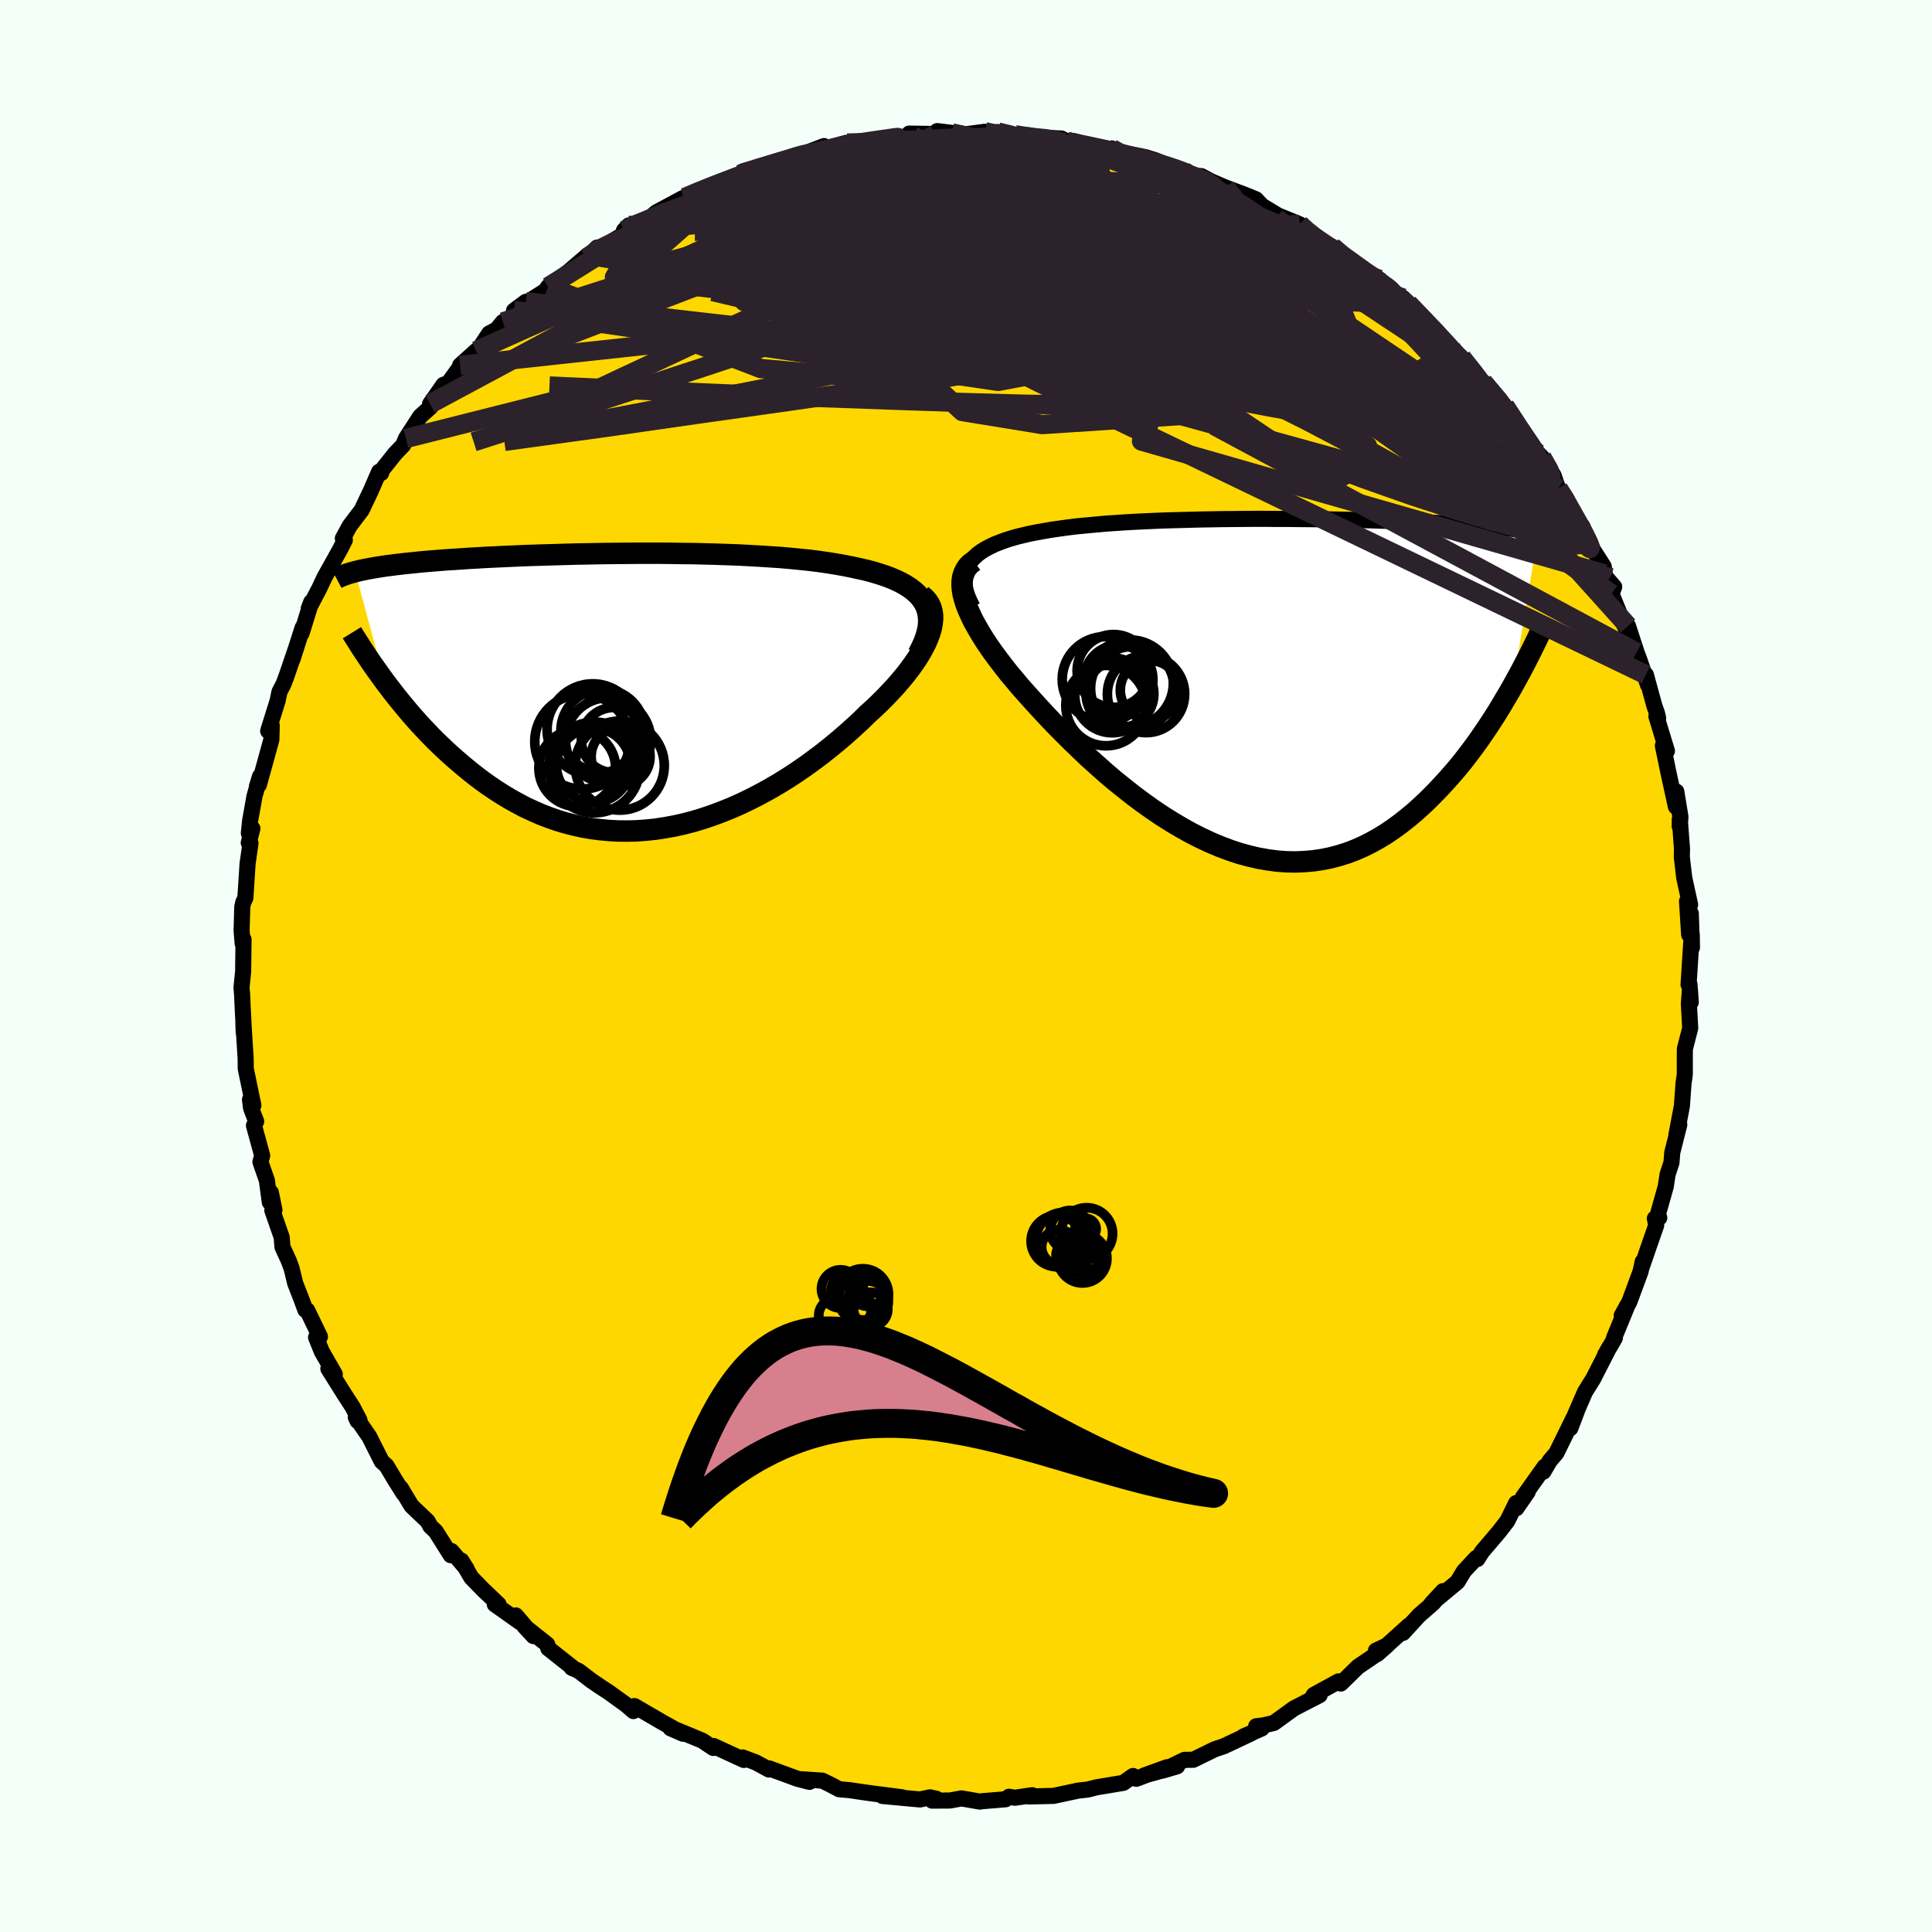 <svg xmlns="http://www.w3.org/2000/svg" width="500" height="500" viewBox="-100 -100 200 200"><defs><clipPath id="c"><path d="m31.53-9.06-.23-.38-.26-.36-.32-.34-.36-.32-.4-.31-.44-.28-.48-.27-.52-.25-.56-.24-.59-.22-.62-.2-.66-.2-.68-.18-.72-.16-.74-.16-.8-.16-.84-.15-.88-.14-.91-.13-.95-.12-.98-.1-1.01-.1-1.04-.09-1.06-.07-1.08-.07-1.1-.06-1.11-.06-1.13-.04-1.14-.04-1.15-.03-1.15-.03-1.16-.01-1.16-.02-1.15-.01h-2.3l-1.13.01-1.13.01-1.11.01-1.09.02-1.08.02-1.07.02-1.04.03-1.02.03-1 .03-.98.03-.95.03-.93.04-.9.04-.88.04-.85.04-.82.04-.79.05-.77.04-.74.05-.71.05-.68.04-.66.05-.63.05-.61.05-.58.05-.56.05-.54.06-.51.05-.5.05-.48.06-.45.05-.44.06-.42.05-.4.06-.38.06-.37.06-.35.06-.33.06-.31.06-.31.06-.28.06-.28.07-.25.06 3.06 11.37.41.54.42.55.43.55.45.55.46.56.47.56.49.56.5.56.52.55.53.56.54.55.56.54.57.54.58.53.61.53.62.53.63.52.65.51.67.51.69.49.71.48.72.46.75.45.76.42.77.41.8.37.81.36.83.32.85.3.86.26.88.23.89.2.9.16.92.12.93.09.95.05.95.01.96-.02.97-.07.98-.1.99-.15.99-.18.99-.22 1-.26.99-.3 1-.34.99-.37.99-.4.99-.44.97-.47.97-.5.97-.53.94-.55.94-.58.92-.6.91-.63.88-.64.87-.65.84-.67.83-.68.79-.68.77-.69.75-.69.71-.7.63-.57.61-.58.59-.59.55-.58.54-.58.5-.58.48-.58.44-.57.41-.56.38-.56.34-.55.3-.54.27-.53.22-.52.19-.5"/></clipPath><clipPath id="b"><path d="m-31.38-12.86.25-.33.3-.31.33-.3.38-.28.42-.26.46-.24.49-.24.54-.21.56-.21.6-.19.63-.18.66-.16.68-.16.72-.14.74-.13.8-.14.85-.12.88-.12.91-.11.95-.09.97-.09.99-.09 1.02-.07 1.05-.07 1.06-.06 1.07-.05 1.09-.05 1.11-.04 1.11-.03 1.12-.03 1.12-.03 1.12-.02 1.13-.02 1.12-.01 1.12-.01 1.11-.01h1.11l1.09.01h1.08l1.07.01 1.05.01 1.04.01 1.02.01 1 .02.98.02.96.02.93.03.91.02.89.03.87.02.84.03.81.03.79.03.77.04.74.03.71.04.69.03.67.04.64.04.62.04.59.04.58.04.55.04.53.04.51.04.5.05.47.04.46.05.44.04.43.05.4.05.39.05.38.05.36.05.34.05.33.06.32.05.3.06.29.05L24.89-.16l-.41.72-.43.72-.43.73-.45.73-.47.73-.47.72-.5.73-.5.72-.52.71-.54.71-.54.7-.57.69-.58.67-.59.66-.61.66-.62.64-.64.64-.66.62-.68.61-.7.58-.71.56-.74.54-.75.51-.77.47-.79.44-.8.4-.82.36-.84.32-.86.27-.87.23-.89.18-.9.13-.92.08-.93.04-.94-.02-.96-.07-.96-.13-.98-.17-.98-.23-.99-.27-.99-.33-1.01-.38-1-.42-1-.47-1.01-.51-1-.56-1.01-.6-1-.63-.99-.67-.98-.7-.98-.73-.96-.76-.96-.77-.94-.8-.92-.82-.91-.82-.88-.84-.87-.84-.84-.84-.82-.83-.8-.84-.76-.82-.74-.81-.71-.79-.63-.71-.6-.72-.59-.7-.55-.71-.53-.69-.5-.68-.47-.67-.44-.66-.4-.65-.37-.63-.34-.61-.29-.6-.26-.58-.22-.55-.17-.54"/></clipPath><filter id="a"><feTurbulence baseFrequency=".05" numOctaves="3" result="noise" type="noise"/><feDisplacementMap in="SourceGraphic" in2="noise" scale="2"/></filter></defs><rect width="100%" height="100%" x="-100" y="-100" fill="#F5FFFA"/><path fill="gold" stroke="#000" stroke-linejoin="round" stroke-width="1.667" d="m74.8 1.92.09-.05.14 1.87-.09-1.28-.11 1.44.14 2.53-.55 2.14-.01.72v1.9l-.05.42-.08.51-.17 2.37-.57 3 .3-1.06-.73 2.89-.08 1.04-.4 1.21-.19 1.25-.92 3.27.25-.03-.46.07.14.71-.75 2.15-.76 2.21.11-.59-.22 1.02-1.16 3.14-.79 1.41.63-1.14-1.44 3.5.1-.03-1.02 1.76.43-.77-1.65 3.23-.85 1.36L62.82 47l.41-.9-.67 1.75.34-1.07-1.78 3.63-.68.8-.67 1.14.14-.53L57.65 55l.5-.56-1.18 1.7-.02-.54-.91 1.85-.89 1.15-1.72 2.02-.49.77-.12-.11-1.27 1.36-.67 1.11-2.68 2.23 1.19-1.27-1.04 1.25-1.44 1.25-1.68 1.83.61-.76-3.27 2.95 1.02-.9-1.15.54-.06.45-1.8 1.22-1.78 1.74-.25-.22-2.55 1.4-.11.19.72-.17-2.66 1.37-2.08 1.51-1.07.25-.76.09.57.23-1.91.84.81-.33-2.82 1.33-.96.32-2.2 1.08-.91.01-2.3 1.12 1.53-.45-3.43.96 2.39-.87-3.18 1.2-.34-.29-1 .71-2.82.47-.45.12-.45.11-.94.1-2.57.55-2.55.06.34-.13-1.78.26-.62-.1-.35.26-2.43.2-.24.04-1.9-.33-1.2.22-1.84.01.45-.19-.67-.15-1.04.22-3.88-.36 2.01.13-2.81-.36-.82-.11-1.77-.26-1.09-.1-.89-.47-.86-.42-2.25-.15.92.28-1.26-.33-2.89-1.06-.04.11-1.37-.74-1.36-.51.13.26-3.12-1.44-.04.2-1.14-.76-2.61-1.08-.68-.2 1.3.57-2.11-1.17-2.92-1.7-.11.52-.75-.65-1.87-1.35-.64-.41-1.09-.74-1.32-1.01-.72-.32.07-.04-2.49-1.97-.11-.41-2.36-1.87.94 1.01-1.83-2.14.43.7-2.61-1.85h.39l-1.58-1.5-1.24-1.27-1.03-1.76.55.87-1.57-1.85-.08.42-1.55-2.46-.57-.54-.26-.5-1.68-1.6-1.12-1.86.31.6-.84-1.33-.94-1.57-.49-.44-1.29-2.56-1.4-2.03.18.4.2-.09-.71-1.36-.78-1.2-1.73-2.76.67.57-1.35-2.35-.59-1.47.4-.07-1.32-2.74-.19-.03-.4-1.09-.65-1.66-.37-1.53-.29-.79-.66-1.44-.08-1.01-.97-2.78.22-.04-.37-1.81-.11 1-.3-2.24-.67-1.93.18-.66-.85-3.1.23-.43-.53-1.38-.11-.88.35.6-.79-3.8-.01-1.04-.24-3.81.04 1.11-.03-1.15-.07-1.27-.07-1.55-.06-.7.17-1.65.04-3.33-.09.43-.11-1.32.07-2.5.11-.46.21-.43.23-3.56.3-2.11-.18-.05.38-1.47-.37.48.13-1.27.45-2.53.58-2.08-.33 1.07.21-.19 1.29-4.67.04-1.47-.37.56.98-3.13.19-.92.43-.83.33-.89.99-2.9-.42 1.3 1.07-3.33-.11.59 1-3.24-.26.68 1.11-2.12.54-1.15 1.09-1.95.54-.97.46-.91-.21-.16.7-1.29 1.25-1.65.94-1.98.86-1.98.22.13-.21.06 1.66-2.09.83-.86.28-.69 1.48-2.29 1.06-.95-.04-.33 1.38-1.98.52-.19 1.2-1.66.01-.17 1.65-1.49-.02.28 1.38-2.09.78-.41.64-.78.31.07 2.07-2.16-1.23.92 3.27-2.07.26-.4.84-.63 1.29-.95 1.98-1.7-.12.29 1.08-1.07.58-.07 3.01-1.81-.31-.41-.5.52 2.3-.96 1.03-.9 2.77-1.49.21-.06-.4.18 1.74-.81.82-.41 1.5-.43 2.15-.95.18-.24.15.15 1.19-.43 2.62-.79.3-.17.67-.09 3.48-1.34-1.38.66 3.69-.99-.14.07.28-.09 2.13-.1 2.04-.27-1.41.19 1.49-.27 2.51-.26-.39-.23 3.15.05-.25-.31 1.52.19 1.44.14 1.98-.26.81.32.54-.29L5.5-86l.63.19-.65-.07 4.4.22.63.34 1.17.11-.94.05 1 .02 3.08.55.27-.04.14.29 1.65.44 1.66.16 1.06.33.62.25 2.35.92.11.37 1.68.1.96.52 1.54.66 2 .75 1.15.47.7.74-.58-.27.28.06 1.88 1.14 2.25.92.85.72.68.87.62.14 1.24.6 1.07.97.64.42 2.75 2.07.39-.09.59.64.61.33.81 1.02.47-.05.52.55 2.4 2.54-.29-.45 2.3 2.4-.37-.11 1.5 1.23 1.48 1.97 1.16.87-.3.26-.12-.57 2.24 2.47 1.05 1.53.55.95.27.69 1.6 1.77.36.37 1.22 1.89.27.8.21.55 1.17 1.73-.59-.77.8 1.68 1.11 1.27.89 2.09 1.33 2.08.1.77-.45-.33 1.43 1.66-.27.73 1.22 3.02.72 1.58-.24-1.28.89 2.74.23.6.95 2.76-.22-1.05.89 3.25.26.72.12.53-.18-.19 1.09 3.58-.42-.55.6 2.9.75 3.42.04-1.57.43 2.64-.08.97.01-.74.23 3.06-.02.85.25 2.13.61 2.8-.32-.35.22 3.45.17-2.2.12 3.54-.02-1.35-.33 5.18.09-.05" filter="url(#a)"/><path fill="#fff" d="m-31.38-12.86.25-.33.3-.31.33-.3.38-.28.42-.26.46-.24.49-.24.54-.21.56-.21.6-.19.63-.18.66-.16.68-.16.72-.14.74-.13.8-.14.85-.12.88-.12.91-.11.95-.09.97-.09.99-.09 1.02-.07 1.05-.07 1.06-.06 1.07-.05 1.09-.05 1.11-.04 1.11-.03 1.12-.03 1.12-.03 1.12-.02 1.13-.02 1.12-.01 1.12-.01 1.11-.01h1.11l1.09.01h1.08l1.07.01 1.05.01 1.04.01 1.02.01 1 .02.98.02.96.02.93.03.91.02.89.03.87.02.84.03.81.03.79.03.77.04.74.03.71.04.69.03.67.04.64.04.62.04.59.04.58.04.55.04.53.04.51.04.5.05.47.04.46.05.44.04.43.05.4.05.39.05.38.05.36.05.34.05.33.06.32.05.3.06.29.05L24.89-.16l-.41.72-.43.72-.43.73-.45.73-.47.73-.47.72-.5.73-.5.72-.52.71-.54.71-.54.7-.57.69-.58.67-.59.66-.61.66-.62.64-.64.64-.66.62-.68.61-.7.58-.71.56-.74.54-.75.51-.77.47-.79.44-.8.4-.82.36-.84.32-.86.27-.87.23-.89.18-.9.13-.92.08-.93.04-.94-.02-.96-.07-.96-.13-.98-.17-.98-.23-.99-.27-.99-.33-1.01-.38-1-.42-1-.47-1.01-.51-1-.56-1.01-.6-1-.63-.99-.67-.98-.7-.98-.73-.96-.76-.96-.77-.94-.8-.92-.82-.91-.82-.88-.84-.87-.84-.84-.84-.82-.83-.8-.84-.76-.82-.74-.81-.71-.79-.63-.71-.6-.72-.59-.7-.55-.71-.53-.69-.5-.68-.47-.67-.44-.66-.4-.65-.37-.63-.34-.61-.29-.6-.26-.58-.22-.55-.17-.54" filter="url(#a)" transform="translate(31.71 -28.83)"/><path fill="#fff" d="m31.53-9.06-.23-.38-.26-.36-.32-.34-.36-.32-.4-.31-.44-.28-.48-.27-.52-.25-.56-.24-.59-.22-.62-.2-.66-.2-.68-.18-.72-.16-.74-.16-.8-.16-.84-.15-.88-.14-.91-.13-.95-.12-.98-.1-1.01-.1-1.04-.09-1.06-.07-1.08-.07-1.1-.06-1.11-.06-1.13-.04-1.14-.04-1.15-.03-1.15-.03-1.16-.01-1.16-.02-1.15-.01h-2.3l-1.13.01-1.13.01-1.11.01-1.09.02-1.08.02-1.07.02-1.04.03-1.02.03-1 .03-.98.03-.95.03-.93.04-.9.04-.88.04-.85.04-.82.04-.79.05-.77.04-.74.05-.71.05-.68.04-.66.05-.63.05-.61.05-.58.05-.56.05-.54.06-.51.05-.5.05-.48.06-.45.05-.44.06-.42.05-.4.06-.38.06-.37.06-.35.06-.33.06-.31.06-.31.06-.28.06-.28.07-.25.06 3.06 11.37.41.54.42.55.43.55.45.55.46.56.47.56.49.56.5.56.52.55.53.56.54.55.56.54.57.54.58.53.61.53.62.53.63.52.65.51.67.51.69.49.71.48.72.46.75.45.76.42.77.41.8.37.81.36.83.32.85.3.86.26.88.23.89.2.9.16.92.12.93.09.95.05.95.01.96-.02.97-.07.98-.1.99-.15.99-.18.99-.22 1-.26.99-.3 1-.34.99-.37.99-.4.99-.44.97-.47.97-.5.97-.53.94-.55.94-.58.92-.6.91-.63.88-.64.87-.65.84-.67.83-.68.79-.68.77-.69.75-.69.71-.7.63-.57.61-.58.59-.59.55-.58.54-.58.5-.58.48-.58.44-.57.41-.56.38-.56.34-.55.3-.54.27-.53.22-.52.19-.5" filter="url(#a)" transform="translate(-35.77 -28.37)"/><g fill="none" stroke="#000" transform="translate(31.71 -28.83)"><path stroke-linejoin="round" stroke-width="1.667" d="m-31.03-8.33-.29-.57-.23-.53-.17-.51-.11-.49-.06-.46v-.44l.05-.41.11-.39.15-.37.2-.36.25-.33.3-.31.33-.3.38-.28.42-.26.46-.24.49-.24.54-.21.56-.21.6-.19.63-.18.66-.16.68-.16.72-.14.74-.13.8-.14.85-.12.88-.12.91-.11.95-.09.97-.09.99-.09 1.02-.07 1.05-.07 1.06-.06 1.07-.05 1.09-.05 1.11-.04 1.11-.03 1.12-.03 1.12-.03 1.12-.02 1.13-.02 1.12-.01 1.12-.01 1.11-.01h1.11l1.09.01h1.08l1.07.01 1.05.01 1.04.01 1.02.01 1 .02.98.02.96.02.93.03.91.02.89.03.87.02.84.03.81.03.79.03.77.04.74.03.71.04.69.03.67.04.64.04.62.04.59.04.58.04.55.04.53.04.51.04.5.05.47.04.46.05.44.04.43.05.4.05.39.05.38.05.36.05.34.05.33.06.32.05.3.06.29.05.28.06.26.06.25.06.24.06.23.06.22.06.21.07.2.06.19.06.17.07" filter="url(#a)"/><path stroke-linejoin="round" stroke-width="2.222" d="m-30.91-13.07-.34.26-.29.3-.22.33-.17.36-.12.39-.06.41-.01.44.04.47.08.49.14.51.17.54.22.55.26.58.29.6.34.61.37.63.4.65.44.66.47.67.5.68.53.69.55.71.59.7.6.72.63.71.71.79.74.81.76.82.8.84.82.83.84.84.87.84.88.84.91.82.92.82.94.8.96.77.96.76.98.73.98.7.99.67 1 .63 1.01.6 1 .56 1.01.51 1 .47 1 .42 1.01.38.99.33.99.27.98.23.98.17.96.13.96.07.94.02.93-.04.92-.08.9-.13.89-.18.87-.23.86-.27.84-.32.82-.36.8-.4.79-.44.77-.47.75-.51.74-.54.71-.56.7-.58.68-.61.66-.62.64-.64.62-.64.61-.66.59-.66.58-.67.57-.69.54-.7.54-.71.52-.71.5-.72.5-.73.47-.72.47-.73.45-.73.43-.73.43-.72.41-.72.39-.71.39-.71.37-.7.36-.7.35-.69.33-.67.33-.67.31-.66.3-.65.29-.64" filter="url(#a)"/><circle cx="-17.215" cy="1.874" r="4.162" clip-path="url(#b)" filter="url(#a)"/><circle cx="-16.575" cy=".814" r="3.874" clip-path="url(#b)" filter="url(#a)"/><circle cx="-12.675" cy=".269" r="3.062" clip-path="url(#b)" filter="url(#a)"/><circle cx="-15.77" cy=".659" r="3.51" clip-path="url(#b)" filter="url(#a)"/><circle cx="-15.92" cy="-.836" r="3.558" clip-path="url(#b)" filter="url(#a)"/><circle cx="-14.735" cy="-.436" r="4.49" clip-path="url(#b)" filter="url(#a)"/><circle cx="-16.44" cy="-1.716" r="3.768" clip-path="url(#b)" filter="url(#a)"/><circle cx="-17.325" cy="-.841" r="4.424" clip-path="url(#b)" filter="url(#a)"/><circle cx="-13.075" cy=".674" r="4.002" clip-path="url(#b)" filter="url(#a)"/><circle cx="-14.48" cy=".094" r="4.336" clip-path="url(#b)" filter="url(#a)"/></g><g fill="none" stroke="#000" transform="translate(-35.77 -28.37)"><path stroke-linejoin="round" stroke-width="2.222" d="m30.82-3.92.33-.64.27-.6.21-.58.15-.55.1-.52.03-.5-.02-.47-.07-.45-.12-.43-.17-.4-.23-.38-.26-.36-.32-.34-.36-.32-.4-.31-.44-.28-.48-.27-.52-.25-.56-.24-.59-.22-.62-.2-.66-.2-.68-.18-.72-.16-.74-.16-.8-.16-.84-.15-.88-.14-.91-.13-.95-.12-.98-.1-1.01-.1-1.04-.09-1.06-.07-1.08-.07-1.1-.06-1.11-.06-1.13-.04-1.14-.04-1.15-.03-1.15-.03-1.16-.01-1.16-.02-1.15-.01h-2.3l-1.13.01-1.13.01-1.11.01-1.09.02-1.08.02-1.07.02-1.04.03-1.02.03-1 .03-.98.03-.95.03-.93.04-.9.04-.88.04-.85.04-.82.04-.79.05-.77.04-.74.05-.71.05-.68.04-.66.05-.63.05-.61.05-.58.05-.56.05-.54.06-.51.05-.5.05-.48.06-.45.05-.44.06-.42.05-.4.06-.38.06-.37.06-.35.06-.33.06-.31.06-.31.06-.28.06-.28.07-.25.06-.25.07-.23.06-.22.07-.21.07-.2.07-.18.07-.18.07-.16.07-.16.07-.15.08" filter="url(#a)"/><path stroke-linejoin="round" stroke-width="2.222" d="m31.16-10 .33.27.28.31.22.34.16.36.1.38.06.41v.43l-.05.45-.09.47-.14.48-.19.5-.22.52-.27.53-.3.54-.34.55-.38.56-.41.56-.44.57-.48.58-.5.58-.54.58-.55.58-.59.59-.61.58-.63.57-.71.7-.75.69-.77.69-.79.68-.83.68-.84.67-.87.65-.88.64-.91.63-.92.6-.94.58-.94.55-.97.53-.97.5-.97.47-.99.44-.99.4-.99.37-1 .34-.99.3-1 .26-.99.22-.99.18-.99.15-.98.1-.97.07-.96.02-.95-.01-.95-.05-.93-.09-.92-.12-.9-.16-.89-.2-.88-.23-.86-.26-.85-.3-.83-.32-.81-.36-.8-.37-.77-.41-.76-.42-.75-.45-.72-.46-.71-.48-.69-.49-.67-.51-.65-.51-.63-.52-.62-.53-.61-.53-.58-.53-.57-.54-.56-.54-.54-.55-.53-.56-.52-.55-.5-.56-.49-.56-.47-.56-.46-.56-.45-.55-.43-.55-.42-.55-.41-.54-.39-.54-.38-.53-.37-.52-.36-.52-.34-.51-.34-.51-.32-.49-.31-.49-.3-.47-.29-.47" filter="url(#a)"/><circle cx="-2.793" cy="7.594" r="3.838" clip-path="url(#c)" filter="url(#a)"/><circle cx="-3.958" cy="5.139" r="4.91" clip-path="url(#c)" filter="url(#a)"/><circle cx="-2.873" cy="3.884" r="4.722" clip-path="url(#c)" filter="url(#a)"/><circle cx="-4.473" cy="7.884" r="3.974" clip-path="url(#c)" filter="url(#a)"/><circle cx="-1.833" cy="4.044" r="4.336" clip-path="url(#c)" filter="url(#a)"/><circle cx="-1.278" cy="5.004" r="4.41" clip-path="url(#c)" filter="url(#a)"/><circle cx=".017" cy="6.689" r="3.05" clip-path="url(#c)" filter="url(#a)"/><circle cx="-.678" cy="4.979" r="3.372" clip-path="url(#c)" filter="url(#a)"/><circle cx="-2.698" cy="7.814" r="4.696" clip-path="url(#c)" filter="url(#a)"/><circle cx="-.073" cy="7.624" r="4.61" clip-path="url(#c)" filter="url(#a)"/></g><g fill="none" stroke="#2C222B" stroke-linejoin="round" stroke-width="2"><path d="m37.93-74.45 1.03.86 1.2.88 1.16.83.98.67.75.55.58.45.44.37.31.33.2.26.04.19-.15.05-.41-.12-.72-.36-1.08-.62-1.45-.91-1.8-1.2-2.06-1.47-2.26-1.73-2.57-2.01m-28.81-8.9 1.31.32.38.37-.04.5-.5.69-1.18.89-1.99 1.08-2.78 1.29L-5-79.66l-4.25 1.8-5.03 2.08-5.92 2.39-6.83 2.69-7.76 2.98-8.77 3.35M66.02-41.35l-.06.39-.15.23-.23.27-.43.16-.72-.12-1.08-.58-1.5-1.08-1.96-1.58-2.46-2.08-2.99-2.6-3.52-3.16-4.08-3.76-4.67-4.43-5.29-5.12-5.93-5.77-6.58-6.35" filter="url(#a)"/><path d="m10.51-85.32.57.09.42.11.63.15.67.2.55.22.37.25.18.28-.02.31-.25.34-.51.37-.8.4-1.1.41-1.43.42-1.78.44-2.18.45-2.6.46-3.07.45-3.54.43-4.04.44-4.56.5-5.12.61-5.69.72-6.14.6m90.82 28.2.62 1.4.21 1.16-.36.84-1.03.38-1.73-.12-2.39-.52-3.03-.83-3.67-1.11-4.33-1.41-5.05-1.78-5.79-2.21-6.55-2.64-7.29-3.06-8.06-3.49-8.9-3.91-9.86-4.33-10.85-4.75" filter="url(#a)"/><path d="m48.18-66.05.25.31.39.81.16.87-.17.84-.55.75-1 .63-1.43.55-1.84.52-2.25.52-2.67.52-3.14.49-3.62.43-4.14.34-4.66.25-5.2.14-5.75.02-6.29-.09-6.85-.19-7.4-.25-7.95-.29-8.49-.33-9.05-.39-9.65-.44m53.63-25.28.56.09.37.1.55.16.55.19.39.22.15.25-.1.27-.37.31-.68.34-1.02.37-1.4.39-1.79.4-2.22.41-2.69.43-3.19.45-3.74.47-4.31.44-4.84.39-5.36.32-6.03.38" filter="url(#a)"/><path d="m10.51-85.32.49.09.14.13.17.18v.25l-.36.3-.81.34-1.29.39-1.8.45-2.4.51-3.03.58-3.72.62-4.4.64-5.13.66-6.03.76-7.19 1.02m59.39 1.62.75.68.73.58.76.53.76.51.73.5.62.46.43.34.15.16-.21-.05-.61-.27-1.02-.47-1.4-.66-1.79-.85-2.18-1.05-2.63-1.32-3.17-1.67-3.72-2.03m-5.86-2.51 1.26.24.81.39.5.53.23.61-.08.69-.38.75-.72.84-1.11.92-1.56 1-2.07 1.07-2.58 1.14-3.08 1.23-3.54 1.34-3.97 1.49-4.42 1.63-4.92 1.78-5.47 1.92-6.09 2.06-6.7 2.22-7.32 2.4-7.95 2.59-8.69 2.8" filter="url(#a)"/><path d="m37.93-74.45.83.85.59.89.15.85-.45.74-1.06.67-1.63.66-2.14.71-2.63.79-3.11.89-3.63.98-4.2 1.06-4.79 1.09-5.44 1.13-6.11 1.15-6.81 1.16-7.54 1.18-8.32 1.2-9.08 1.28-9.83 1.41-10.52 1.45m26.02-28.18 1.85-.56 1.39-.41 1.42-.4 1.48-.38 1.45-.34 1.36-.29 1.26-.24 1.12-.18.99-.15.82-.12.65-.09.48-.07.31-.04.12-.01-.12.03-.43.07-.78.12-1.16.18-1.58.25-2 .27" filter="url(#a)"/><path d="m42.39-70.99.35.1.25.27.09.3-.09.28-.3.29-.51.28-.79.24-1.13.18-1.5.05-1.91-.09-2.36-.27-2.84-.48-3.35-.7-3.9-.92-4.45-1.12-5.01-1.28-5.62-1.43-6.27-1.6-6.97-1.81-7.52-2.09m17.57-5.02.68.03 1.42.14 1.03.16.51.14.16.13-.07.14-.3.14-.59.15-.96.15-1.39.15-1.85.15-2.39.17-3.01.19-3.7.23-4.44.24-5.06.19m63.65 19.1 1.29 1.28.83 1.06.32.68-.03.46-.27.4-.48.39-.72.35-1.03.24-1.36.09-1.74-.09-2.13-.28-2.55-.49-2.99-.7-3.46-.89-3.92-1.09-4.38-1.25-4.85-1.4-5.31-1.53-5.78-1.71-6.28-1.94-6.75-2.25-7.19-2.6-7.69-2.81" filter="url(#a)"/><path d="m-39.27-73.3 1.17-.83 1.57-.77 1.76-.76 1.87-.7 2.07-.68 2.32-.73 2.54-.76 2.64-.76 2.67-.73 2.68-.68 2.69-.64 2.72-.63 2.73-.61 2.7-.59 2.59-.55 2.38-.51 2.09-.49 1.81-.47 1.79-.42m52.26 27.63.5 1.15-.31.75-1 .5-1.71.29-2.49.05-3.36-.21-4.31-.5-5.27-.8-6.24-1.09-7.16-1.36-8.07-1.6-9.05-1.79-10.1-2L-14-66.93l-12.23-2.89m48.8-12.42.52.3.87.32.89.41.74.45.45.44.07.38-.32.34-.63.31-.88.32-1.12.34-1.38.36-1.68.34-2.06.33-2.46.29-2.88.26-3.29.23-3.72.2-4.16.15-4.66.1-5.26.09-5.96.1-6.63.13-7.09-.01" filter="url(#a)"/><path d="m-23.29-81.97.26-.15.64-.19.93-.28 1.01-.3.94-.28.8-.22.61-.13.36-.01.07.13-.25.27-.6.43-.93.57-1.3.72-1.67.86-2.09 1.03-2.49 1.19-2.91 1.38-3.42 1.62-4.14 1.99m25.08-11.87.24.02.98-.03 1.36-.06 1.46-.06 1.51-.08 1.57-.08 1.64-.09 1.68-.08 1.64-.06 1.57-.03 1.45-.01h1.31l1.13.01h1.46l.15-.03-.26-.05-.57-.07-.85-.14m38.29 15.61.48.4.21.37-.05.32-.33.31-.69.25-1.15.11-1.67-.08-2.24-.3-2.86-.54-3.51-.82-4.2-1.12-4.92-1.47-5.62-1.78-6.37-2.06-7.11-2.34-7.73-2.74" filter="url(#a)"/><path d="m55.78-57.98.82 1.25.65 1 .61.91.56.82.44.67.24.49.01.23-.22-.03-.46-.31-.66-.55-.84-.77-1.05-.98-1.28-1.26-1.6-1.62-2.03-2.12-2.55-2.7-3.09-3.3-3.55-3.85m-3.85-4.35.78.78.47.68-.06.5-.78.24-1.56-.02-2.33-.2-3.07-.35-3.82-.46-4.61-.56-5.44-.68-6.37-.86-7.35-1.1-8.3-1.44-9.07-1.85" filter="url(#a)"/><path d="m34.54-76.78.56.7.13.64-.23.66-.59.75-.99.85-1.47.93-2.04.96-2.68.96-3.36.97-4.03.99-4.7 1.05-5.35 1.15-5.98 1.28-6.66 1.42-7.36 1.54-8.14 1.64-8.95 1.76-9.8 1.87-10.58 1.89" filter="url(#a)"/><path d="m6.13-85.81.84.09 1.86.32 1.77.43 1.61.5 1.6.56 1.71.61 1.85.66 1.93.7 1.97.73 1.98.75 1.99.76 1.94.78 1.88.78 1.75.75 1.56.66 1.3.55 1.03.39.73.23.47.13.19.08m15.23 12.37 1.13 1.42.56.73.24.44.12.42.03.44-.15.38-.4.26-.7.05-1.02-.17-1.36-.41-1.73-.67-2.12-.94-2.52-1.22-2.95-1.51-3.39-1.77-3.83-2.03-4.24-2.27-4.66-2.54-5.14-2.87-5.68-3.27-6.31-3.68" filter="url(#a)"/><path d="m-35.41-76.14 2.04-.92 2.04-.88 2.02-.7 2.02-.54 2.16-.42 2.39-.4 2.61-.41 2.79-.42 2.86-.41 2.9-.39 2.9-.38 2.91-.36 2.91-.36 2.87-.37 2.75-.36 2.61-.34 2.42-.3 2.29-.26 2.3-.2m2.71-.07.81.47 1.69.78 2.14 1.06 2.44 1.36 2.66 1.61 2.86 1.81 3.01 1.95 3.12 2.04 3.19 2.1 3.2 2.12 3.13 2.08 2.93 1.94 2.58 1.71 2.25 1.56" filter="url(#a)"/><path d="m39.64-73.06 1.79 1.28.86.57.39.3.11.16-.16.03-.43-.09-.75-.23-1.11-.4-1.57-.66-2.11-.99-2.73-1.38-3.39-1.77-4.13-2.18-5.04-2.65m39.94 31.64.65 1.02.41.74.53.94.61 1.09.56 1.03.39.8.17.46-.05.13-.25-.17-.44-.46-.66-.82-.9-1.21-1.16-1.66-1.4-2.08-1.69-2.55-2.1-3.17-2.73-4.04" filter="url(#a)"/><path d="m59.61-52.67.75 1.33.19.7-.17.29-.49-.02-.79-.26-1.1-.46-1.43-.7-1.85-1.01-2.37-1.47-2.96-1.99-3.56-2.54-4.15-3.04-4.72-3.52-5.31-4.02-6.06-4.61-7.03-5.31m26.23 10.21.63.33 1 .94 1.18 1.21 1.2 1.27 1.17 1.26 1.12 1.23 1.05 1.14.93 1.02.76.84.59.63.41.45.25.28.08.12-.11-.09-.36-.38-.72-.79-1.13-1.27-1.44-1.64M1.96-86.36l.74.16.78.12.72.16.61.21.47.26.25.32-.04.38-.4.43-.74.5-1.06.56-1.37.65-1.7.74-2.04.84-2.44.95-2.84 1.07-3.3 1.19-3.79 1.33-4.31 1.44-4.85 1.55-5.39 1.64-5.91 1.72-6.42 1.82m51.58-17 .65.1.64.15 1.02.21 1.22.26 1.26.29 1.24.31 1.2.31 1.13.31 1.04.3.92.28.76.25.59.21.38.15.15.09-.1.02-.41-.06-.75-.16-1.13-.26-1.53-.39-1.84-.48-2-.55-2-.6" filter="url(#a)"/><path d="m53.54-60.45 1.63 1.94.88 1.28.43.86.14.58-.12.36-.42.14-.76-.13-1.14-.41-1.53-.72-1.92-1.02-2.29-1.28-2.66-1.54-3.04-1.8-3.46-2.09-3.91-2.45-4.38-2.9-4.86-3.38-5.48-3.84-6.53-4.29m48.57 34.35.83 1.32.34 1.16-.25.66-.84.1-1.36-.32-1.84-.63-2.33-.92-2.87-1.26-3.44-1.68-4.07-2.14-4.72-2.62-5.39-3.07-6.09-3.53-6.81-4.02-7.5-4.53-8.09-5.1-8.63-5.72" filter="url(#a)"/><path d="m-29.31-79.49.32-.04.93-.14 1.55-.25 2.03-.29 2.31-.27 2.49-.23 2.6-.16 2.74-.12 2.88-.1 3.02-.08 3.13-.08 3.18-.06 3.2-.06 3.15-.04 3.08-.01 3.04.04 3.03.1 2.99.14 2.85.13 2.49.04 2-.08" filter="url(#a)"/><path d="m-34.91-76.66.51-.01 1.6-.61 2.01-.82 2.1-.79 2.09-.7 2.13-.63 2.25-.61 2.35-.62 2.39-.63 2.35-.62 2.27-.59 2.15-.54 2.03-.52 1.86-.47 1.61-.44 1.22-.4.77-.38m25.79 3.8.72.45 1.48.75 1.91 1.08 2.19 1.36 2.29 1.56 2.3 1.67 2.25 1.75 2.26 1.8 2.32 1.85 2.42 1.89 2.44 1.9 2.37 1.82 2.18 1.66 1.89 1.37 1.42.86M2.77-86.04l.86-.07.88.12.71.18.59.23.38.28.07.32-.33.38-.72.43-1.08.51-1.43.6-1.78.68-2.16.76-2.58.87-3.04.97-3.54 1.08-4.06 1.2-4.66 1.34-5.28 1.48-5.93 1.6-6.45 1.64m7.68-8.11.31-.14 1.02-.43 1.28-.52 1.34-.52 1.29-.49 1.19-.44 1.13-.4 1.09-.36 1.02-.34.94-.3.79-.25.61-.18.37-.09.12.01-.16.1-.43.2-.72.31-1.07.41-1.45.54-1.87.66-2.21.76-2.41.81" filter="url(#a)"/><path d="m45.78-68.59 1.61 1.68 1.12 1.17 1.05 1.14 1.05 1.16 1.05 1.16 1 1.13.91 1.04.84.97.77.9.7.85.63.78.51.66.37.5.2.3.03.09-.17-.13-.37-.37-.59-.63-.85-.94-1.11-1.29-1.36-1.6-1.58-1.89-1.77-2.13M6.13-85.81 28.3-73.78l5.38 8.12-7.96 2.45-12.06-.38-11.93-2.12-10.28-3.42-7.25-3.92-3.01-3.36 1.4-1.86 4.61.06 4.94 1.67.26 2.22-9.67 1.71-18.39 2.19-15.06 6.75" filter="url(#a)"/><path d="m-47.94-66.67 23.48-7.55 22.8-3.1 13.75.66 3.76 1.99-3.69 1.36-5.86.09-3.37-.91.47-1.41L5.8-77l1.26-1.17-1.98-.7-5.3-.15-6.93.24-6.24.39-3.87.44-.98.83 1.55 1.78 3.11 2.76 1.68 2.25-5.04-1.98 4.69-12.92" filter="url(#a)"/><path d="m-1.46-86.24 15.42 3.42-3.38 1.49-10 2.14-7.78 3.31-3.41 3.41.06 2.42 2.85.96 5.31-.29 6.6-.95 5.83-1.02 3.47-.73 1.34-.38 1.07-.16 2.7.04 4.92.68 6.59 2.29 7.33 4.55 5.03 4.55-7.86-3.68-40.12-21.75" filter="url(#a)"/><path d="m-45.56-68.76 65.36 7.53 23.42 3.88 3.08.32-6.75-1.52-10.39-2.52-10.49-3.08-9.77-3.04-9.68-2.58-9.25-2.18-6.78-1.95-2.59-1.34 1.04.5 5.23 3.94L7.55-60.4l62.83 30.25m-27.6-40.93-21.7-8.1-5.54 1.11 1.1 4.75-1.44 3.13-4.4.15-3.65-1.45-.18-1.21 3.59.02 6.02 1.19 6.46 1.53 4.86.88 1.62-.39-2.38-1.64-5.92-2.19-7.84-1.75-7.27-.44-3.62 1.37 2.9 3.14 4.8 2.4-33.3-13.63" filter="url(#a)"/><path d="m-.02-86.1-20.17 7.33-3.67 4.7 10.94.97 14.78-.2 11.63-.25 6.49-.26 2-.41-1.03-.49-2.45-.33-2.29.09-.89.66.91 1.13 1.89 1.18 1.34.67-.5-.22-2.34-1.02-2.73-1.36-1.37-1.26.59-1.05 1.18-.52.34 1.58L20-67.57l43.8 22.05" filter="url(#a)"/><path d="m10.51-85.32 31.05 31.48-2.54 3.14-7.37-3.64-6.61-4.43L18-63.13l-6.77-3.86-4.83-2.88-2.29-1.85-.52-1.15.08-.82-.25-.65-1.18-.5-2.27-.42-3.04-.49-2.85-.66-1.24-.68 1.81-.28 5.75.65 9.5 1.76 11.28 2.33 8.48 1.82-1.47.82-21.08 1.37-59.48 6.44" filter="url(#a)"/><path d="m-46.79-67.84 55.98 6.09 2.89-8.01-4.41-5.42-1.31-.29.38 3.25-.53 4.21-2.43 3.23-3.59 1.73-3.19.7-1.93-.01-1.39-1.12-2.18-2.35-1.44-1.43 11.71 4.62L63.8-45.52" filter="url(#a)"/><path d="M61.31-49.43 29.42-69.57l-6.85-.75-2.99 2.94L15.17-66l-3.91-.64-2.18-1.77-1.05-1.69-1.17-.77-2.18.11-3.15.21-3.11-.45-1.59-1.19.91-1.43 2.91-1.15 2.96-.83.95-.7-1.12-.53.14.15 6.31 1.48 15.39 5.26 36.03 20.51" filter="url(#a)"/><path d="M59.25-53.04 29.37-73.18 14.06-80.1l-8.1-.25-3.05 3.02 2.1 4.32 5.9 4.37 6.43 3.48 3.54 1.91-1.1.07-5.03-1.57-6.26-2.63L4.1-70.3l-.67-2.59 2.69-1.91 3.92-1.33 2.73-1.16.57-1.33-.17-1.26 2.22-.15 7.2 2.19 11.51 4.79 10.38 5.01-.5-2.07" filter="url(#a)"/><path d="M15.23-84.34 9.06-81l-1.15 9.19 4.74 7.63 8.82 3.38 8.72.51 6.45-.38 3.55-.59.47-1.13-2.4-2.03-4.22-2.75-4.26-2.82-2.69-2.13-.62-1.05.84.08 1.13 1.06.22 2.24 2.63 6.24 35.54 25.03" filter="url(#a)"/><path d="m-16.08-84.22-19.11 10.93-1.2 1.98 9.9 1.14 16.97 2.3 17.07 2.95 10.86 2.15 2.2.37-4.71-1.45-7.53-2.6-6.29-2.82-2.74-2.37.98-1.58 3.41-.69 4.11.21 3.36 1.07 1.59 1.75-.78 1.97-2.94 1.55-3.4.69-.25.09 7.56.88 17.72 3.9 22.11 9.12L68.53-35.2" filter="url(#a)"/><path d="m-29.31-79.49 38.19 7.13 9.67 5.23-6.96-1.46-8.69-3.8-4.57-3.42-.1-2.02 3.09-.58 4.65.26 4.62.32 3.51-.05 2.29-.21 1.84.4 2.32 1.82 2.79 3.67 1.25 5.25-3.5 5.94-2.92 6.67 47.95 13.76" filter="url(#a)"/><path d="M11.68-85.21-21-71.58l8.55 3.5L1.2-65.53l4.61 1.27-1.32.27.34.51 5.49 1.2 8.48 1.07 6.7-.32 1.49-2.42-3.83-4.18-6.39-4.83-5.37-4.14-2.06-2.49 1.35-.6 3.17 1.04 3.15 2.66 1.58 4.99-6.64 6.19-51.1-8.28" filter="url(#a)"/><path d="m-46.79-67.84 50.12 7.32 5.65-1.06-2.85-2.3-4.57-3.16-4.23-2.97-2.26-1.5.85.37 3.81 1.73 5.65 2.32 6.68 2.34 7.8 2.19 9.15 2.02 9.63 1.74 8.11 1.25 4.74.57.53-.44-5.07-2.34-16.99-7.06-46.04-17.4" filter="url(#a)"/><path d="m43.37-70.44-8.68-2.57-13.93-1.6-8.67-1.26-3.56-.89-2.67.15-2.55 1.49.4 2.46 5.62 2.56 8.84 1.55 6.19-.53-2.22-2.94-11.82-4.03-17.12-2.19-17.97 3.57-30.71 16.49" filter="url(#a)"/><path d="m-22.96-82.06-13.55 11.95 7.02-3.08 7.43-3.39 4.74-1.34 3.42-.13 2.92.06 2.32-.07 1.99.16 2.75.99 4.44 2.18 5.51 3.27 4.26 3.82.71 3.39-2.68 1.3-1.67-2.88 8.87-6.93 22.41-1.69" filter="url(#a)"/><path d="m-12.53-85.14-8.04 13.09 14.69-1.38 8.02-1.39-.97.89-5.98 1.91-6.16 1.57-3.21.64.15-.15 2.13-.58 2.81-.76 3.24-.86 4.02-.91 4.67-.89 4.15-.81 1.75-.69-2.09-.55-6-.3-8.32.15-8.06.79-5.57 1.34-2.39 1.45 1.25.73 12.24-1.63 44.74-3.3" filter="url(#a)"/><path d="M52.8-61.01 2.9-65.46l-.16-6.73 3.5-4.75-2.15-2.71-5.96-.51-6.22 1.8-3.79 3.63-.19 4.39 3.23 3.69 5.68 1.82 7.07-.41 7.54-2.06 7.14-2.53 5.67-1.98 2.93-1.06-1.11-.51-6.06-.66-11-1.05-14.24-.81-13.58.72-6.29 2.84 12.23 3.44 56.23-1.54" filter="url(#a)"/><path d="m-57.98-54.61 19.34-4.88 18.25-8.54 5.33-4.62-.16-.86-.72.87.27.94 1.7.4 3.47.17 5.06.5 5.57 1.04 4.56 1.27 2.81.97 1.75.42 2.02.08 2.56.31 1.57 1.03-1.33 1.67-4.37 1.11-6.68-2.17-12.47-8.02-15.99-8.1" filter="url(#a)"/><path d="m-43.26-70.31 22.01 8.46 17.77 1.59 1.01-4.91-5.07-5.46-2.82-3.69 2.59-1.41 7.43 1.1 9.85 3.46 9.08 4.74 5.3 4.19-.21 1.91-4.89-1.03-6.13-3.15-3.09-3.53 2.09-2.39 5.31-1.05 3.69-.98-2.12-2.71-9.01-5.48-6.76-5.39" filter="url(#a)"/><path d="M69.42-32.46 25.87-55.85l-3.94-5.03-6.67-1.4-6.6-.67.63-.52 7.39-.74 8.72-1.35 4.98-2.18-.66-2.87-5.16-2.88-7.3-1.9-7.46-.17-6.36 1.49-3.6 2.11 1.51 1.16 6.06-1.53 3.02-5.89 4.39-6.37" filter="url(#a)"/><path d="M62.48-47.7 25.6-64.02 4.21-67.71l-7.53-.42.36 1.25 5.74 2.39 8.62 2.56 8 1.68 4.04.25-1.52-1.11-6.3-2.01-8.46-2.24-7.3-1.8-3.39-.79 1.69.35 5.87 1.15 7.44 1.14 5.93.33 2.88-.75 1.25-1.32 3.16-.98 6.84-.36 6.93-.98 1.11-2.94-2.88-2.74" filter="url(#a)"/><path d="m-43.26-70.31 5.86-3.65 1.45.71 4.16.49 4.54.5 2.39 1.03.77 1.28 1.15 1.18 3.17 1.05 5.76.75 7.69-.08 7.79-1.5 5.62-3.03 1.94-3.76-1.85-3.16-5.05-1.3-8.14 1.27-10 3.56-1.38 2.85 40.07-9.75" filter="url(#a)"/><path d="m39.64-73.06-19.74 2.5 6.85 4.07-2.15-1.14-11.17-2.82-12.38-1.59-8.18-.06-2.96.48h.58l2.09-.84 2.25-1.52 1.65-1.77.51-1.59-.94-.99-1.98-.02-1.44 1.12 1.55 1.98 6.66 1.98 11.48.89 12.77-.37 11.06.43 9.11 3.18" filter="url(#a)"/><path d="m50.19-64.1 2.76 7.1-6.22.27-1.95 1.79 2.77 3.56 1.61 1.97-3.92-1.8-9.82-5.17-12.85-6.43-11.93-5.5-8.03-3.54-3.32-1.86.16-1.06 1.88-.65 3.09.22 5.65 2.01 9.53 4.05 11.21 4.4 5.74.63-4.55-6.8 5.93-3.54" filter="url(#a)"/><path d="m26.86-80.59 12.53 15.56-9.17 6.01-9.59 1.77-5.6-1.77-3.44-3.75-3.02-3.95-3.65-3.06-4.43-1.56-4.07.4-2.11 2.47.31 3.93 1.75 4.11 3.24 3.03 8.28 1.35 16.66-1.09 16.21-6.12-4.69-11.93" filter="url(#a)"/></g><g fill="none" stroke="#000"><circle cx="9.388" cy="28.48" r="2.65" filter="url(#a)"/><circle cx="12.488" cy="27.708" r="2.686" filter="url(#a)"/><circle cx="10.592" cy="29.912" r="1.264" filter="url(#a)"/><circle cx="12.376" cy="27.216" r="1.098" filter="url(#a)"/><circle cx="9.62" cy="29.096" r="1.79" filter="url(#a)"/><circle cx="10.764" cy="27.36" r="2.05" filter="url(#a)"/><circle cx="10.104" cy="28.38" r="2.866" filter="url(#a)"/><circle cx="12.156" cy="29.792" r="2.064" filter="url(#a)"/><circle cx="12.052" cy="30.276" r="2.538" filter="url(#a)"/><circle cx="12.932" cy="30.316" r="1.048" filter="url(#a)"/><circle cx="-10.676" cy="33.992" r="2.654" filter="url(#a)"/><circle cx="-10.14" cy="34.72" r="2.102" filter="url(#a)"/><circle cx="-13.476" cy="36.18" r="1.766" filter="url(#a)"/><circle cx="-9.864" cy="35.548" r="1.766" filter="url(#a)"/><circle cx="-12.28" cy="33.66" r="1.694" filter="url(#a)"/><circle cx="-12.984" cy="33.428" r="1.976" filter="url(#a)"/><circle cx="-11" cy="35.496" r="1.368" filter="url(#a)"/><circle cx="-10.164" cy="33.396" r="1.832" filter="url(#a)"/><circle cx="-11.08" cy="35.712" r="1.262" filter="url(#a)"/><circle cx="-10.816" cy="34.452" r="2.378" filter="url(#a)"/></g><path fill="#D77F8C" stroke="#000" stroke-linejoin="round" stroke-width="3" d="m-30.14 57.19.35-1.15.35-1.11.36-1.08.36-1.03.36-.99.37-.95.37-.91.38-.88.38-.83.39-.8.39-.77.39-.72.4-.7.4-.65.41-.63.41-.59.41-.55.42-.53.42-.49.43-.46.43-.43.44-.4.44-.37.44-.34.45-.31.45-.29.46-.25.46-.23.47-.21.47-.18.47-.15.48-.13.48-.11.49-.08.49-.06.5-.04.5-.01h.5l.51.02.52.05.52.06.52.09.53.1.53.11.54.14.54.15.54.16.55.19.56.19.56.21.56.23.57.23.57.25.58.26.58.27.59.28.59.3.59.3.6.31.61.31.61.33.61.33.62.34.63.35.63.35.63.35.64.36.64.36.65.37.65.37.66.36.66.38.66.37.68.37.67.37.68.37.69.37.69.36.7.37.7.36.7.35.71.35.72.35.72.34.72.33.73.33.74.32.74.31.74.31.75.29.75.28.76.28.77.26.77.25.77.24.78.23.79.21.79.2.79.18-.56-.07-.55-.08-.56-.09-.56-.1-.56-.1-.55-.11-.56-.11-.56-.12-.56-.12-.56-.13-.55-.13-.56-.13-.56-.14-.56-.15-.55-.14-.56-.15-.56-.16-.56-.15-.55-.16-.56-.16-.56-.16-.56-.16-.56-.16-.55-.17-.56-.16-.56-.17-.56-.16-.55-.17-.56-.16-.56-.16-.56-.17-.56-.16-.55-.16-.56-.15-.56-.16-.56-.15-.55-.15-.56-.14-.56-.15-.56-.14-.56-.13-.55-.13-.56-.13-.56-.12-.56-.12-.55-.11-.56-.1-.56-.1-.56-.1-.55-.08-.56-.09-.56-.07-.56-.07-.56-.05-.55-.06-.56-.04-.56-.03-.56-.03-.55-.02h-1.12l-.56.01-.56.02-.55.03-.56.05-.56.05-.56.06-.55.08-.56.09-.56.1-.56.11-.56.12-.55.14-.56.15-.56.16-.56.18-.55.19-.56.21-.56.22-.56.23-.55.25-.56.26-.56.29-.56.29-.56.31-.55.33-.56.35-.56.36-.56.38-.55.4-.56.41-.56.44-.56.45-.56.47-.55.49-.56.51-.56.53-.56.54-.55.57" filter="url(#a)"/></svg>